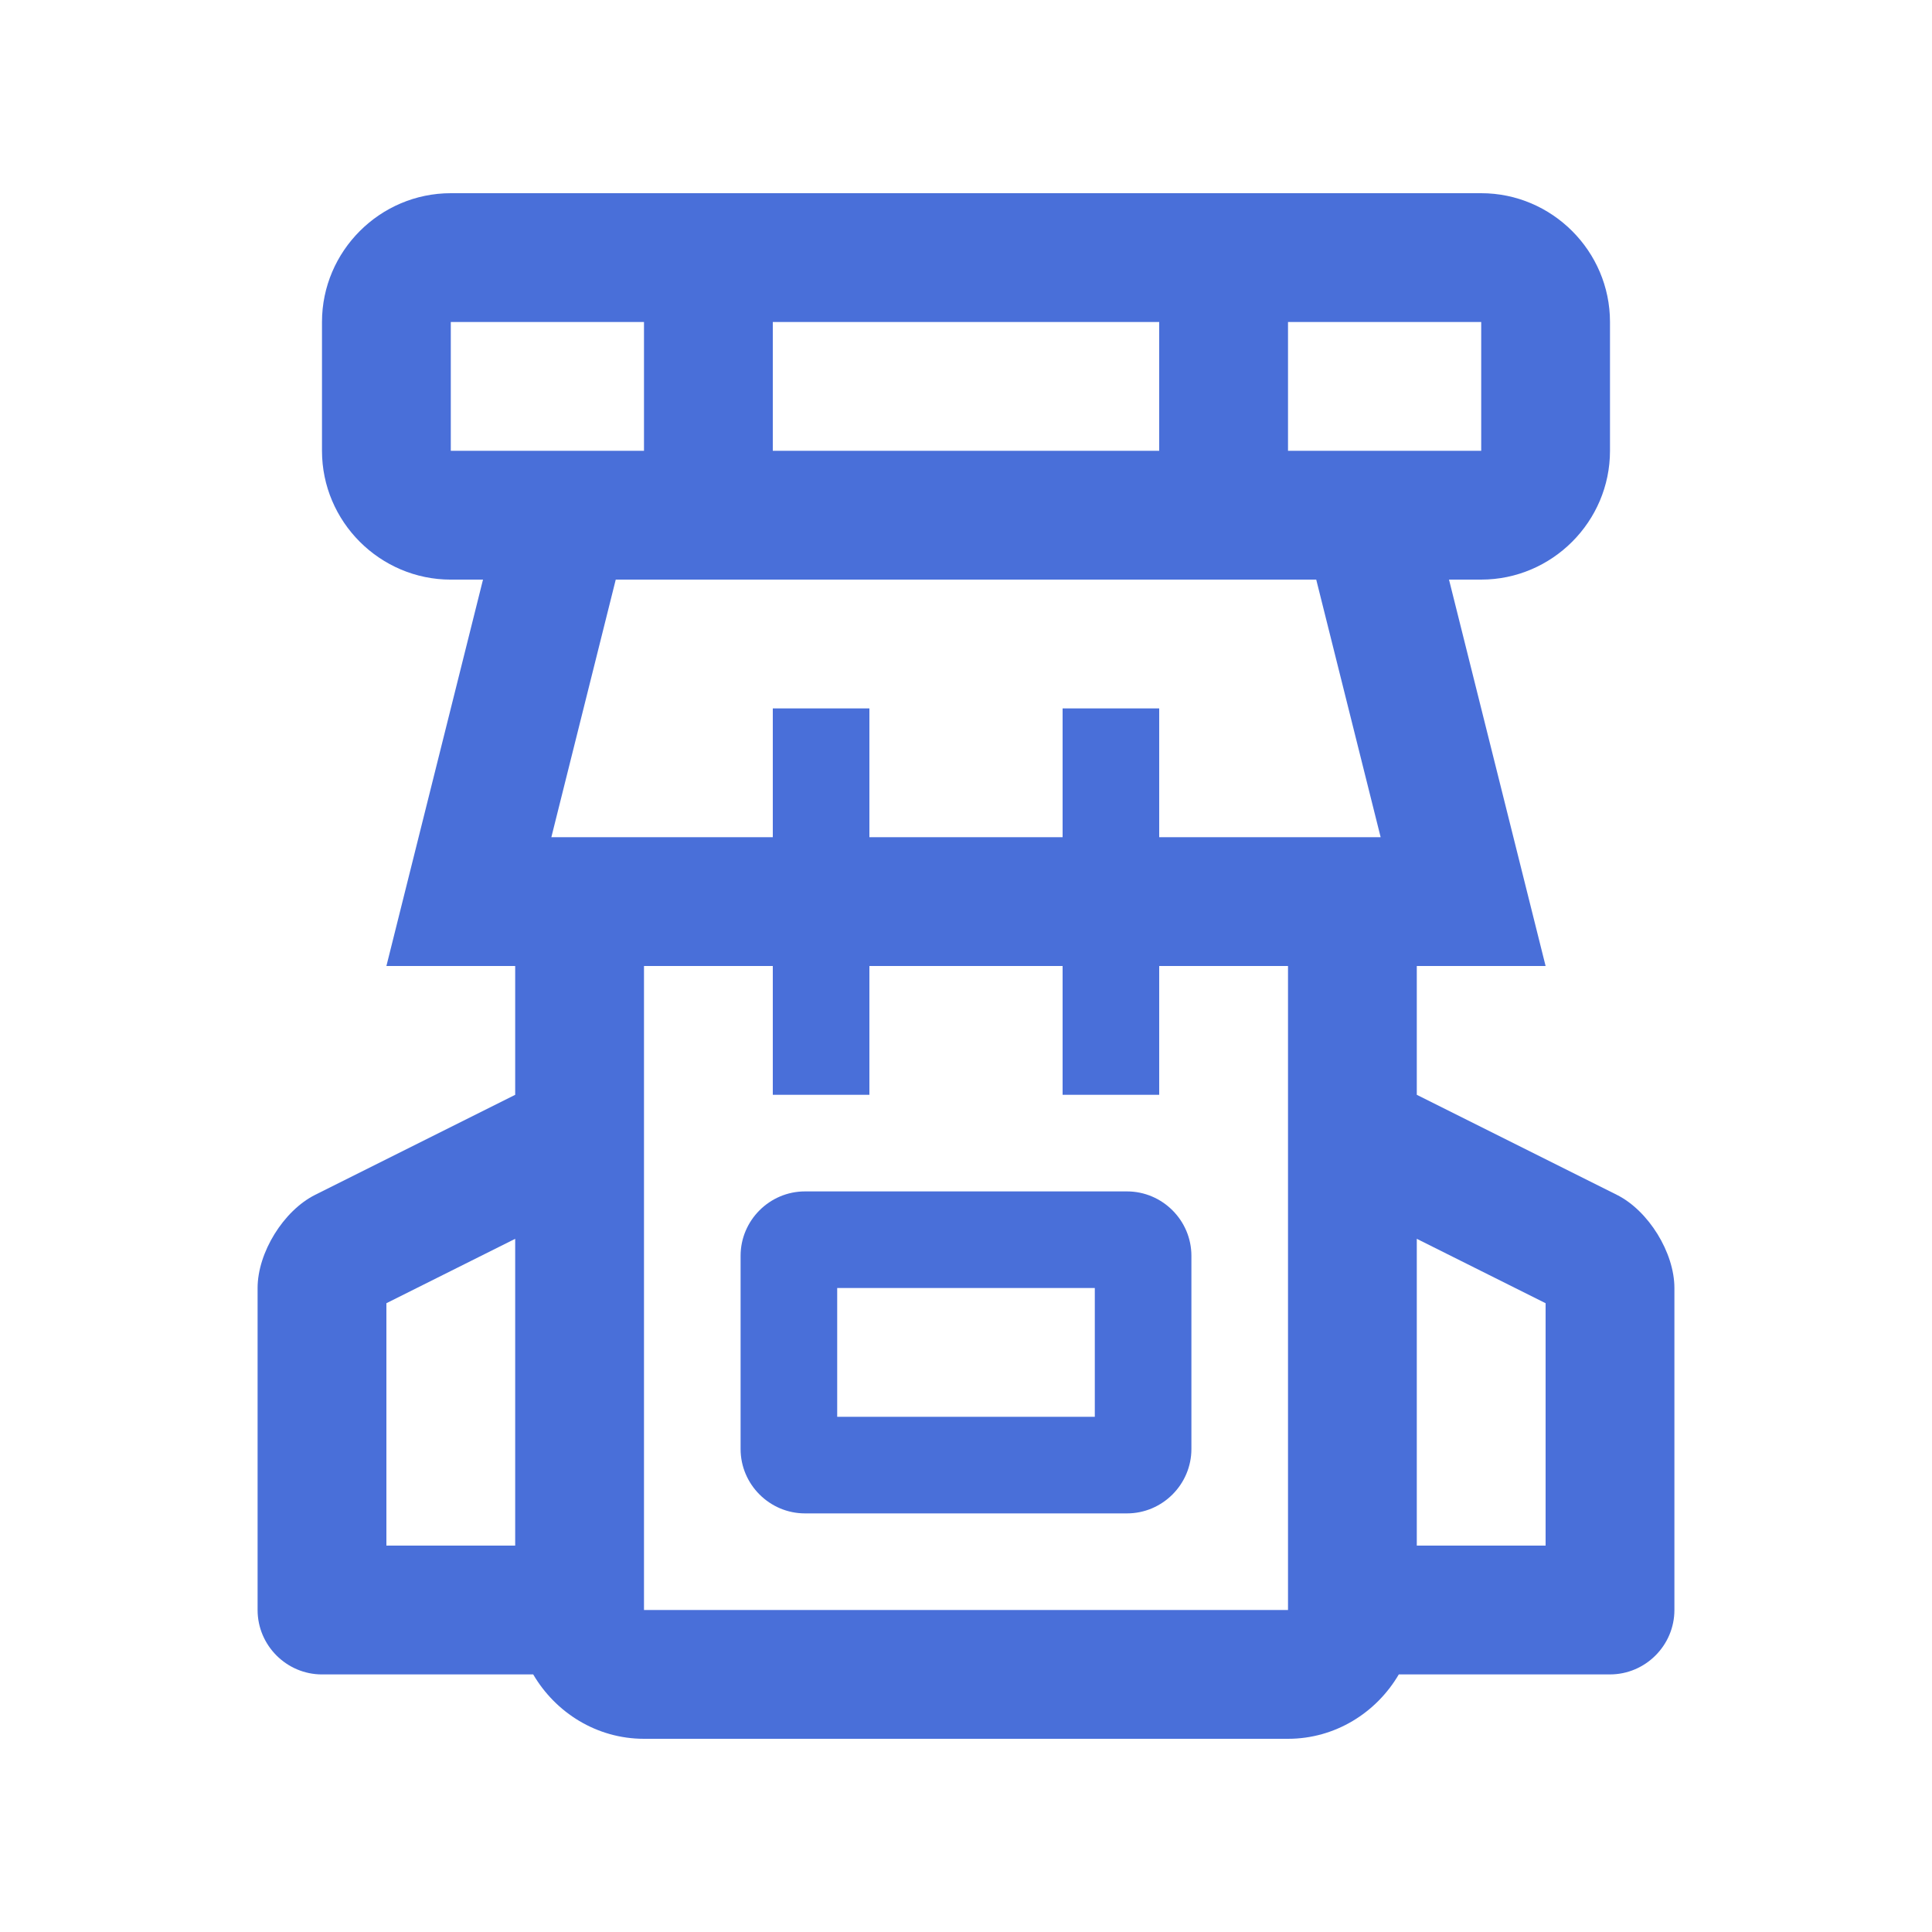 <?xml version="1.0" encoding="utf-8"?>
<!-- Generator: Adobe Illustrator 16.0.0, SVG Export Plug-In . SVG Version: 6.00 Build 0)  -->
<!DOCTYPE svg PUBLIC "-//W3C//DTD SVG 1.0//EN" "http://www.w3.org/TR/2001/REC-SVG-20010904/DTD/svg10.dtd">
<svg version="1.0" id="Layer_1" xmlns="http://www.w3.org/2000/svg" xmlns:xlink="http://www.w3.org/1999/xlink" x="0px" y="0px"
	 width="100px" height="100px" viewBox="0 0 100 100" enable-background="new 0 0 100 100" xml:space="preserve">
<path fill="#496FD9" d="M83.685,61.843l-10.352-5.176V50H80l-5-20h1.667c3.665,0,6.666-3,6.666-6.667v-6.667C83.333,13,80.332,10,76.667,10H23.333
	c-3.667,0-6.667,3-6.667,6.667v6.667c0,3.667,3,6.667,6.667,6.667H25l-5,20h6.666v6.667l-10.352,5.176
	c-1.641,0.82-2.981,2.991-2.981,4.824v16.666c0,1.833,1.501,3.334,3.333,3.334h10.933C28.758,88.646,30.885,90,33.333,90h33.334
	c2.447,0,4.576-1.354,5.735-3.333h10.931c1.833,0,3.334-1.501,3.334-3.334V66.667C86.667,64.834,85.325,62.663,83.685,61.843z
	 M26.666,80H20V67.454l6.666-3.333V80z M40,23.333v-6.667h20v6.667H40z M23.333,23.333v-6.667h10v6.667H23.333z M66.667,83.333
	H33.333V50H40v6.667h5V50h10v6.667h5V50h6.667V83.333z M60,43.333v-6.667h-5v6.667H45v-6.667h-5v6.667H28.538L31.871,30h36.257
	l3.334,13.333H60z M66.667,23.333v-6.667h10v6.667H66.667z M80,80h-6.667V64.121L80,67.454V80z"/>
<path fill="#496FD9" d="M58.333,61.667H41.666c-1.832,0-3.333,1.5-3.333,3.333v10c0,1.833,1.501,3.333,3.333,3.333h16.667
	c1.833,0,3.334-1.5,3.334-3.333V65C61.667,63.167,60.166,61.667,58.333,61.667z M56.667,73.333H43.333v-6.666h13.334V73.333z"/>
</svg>
